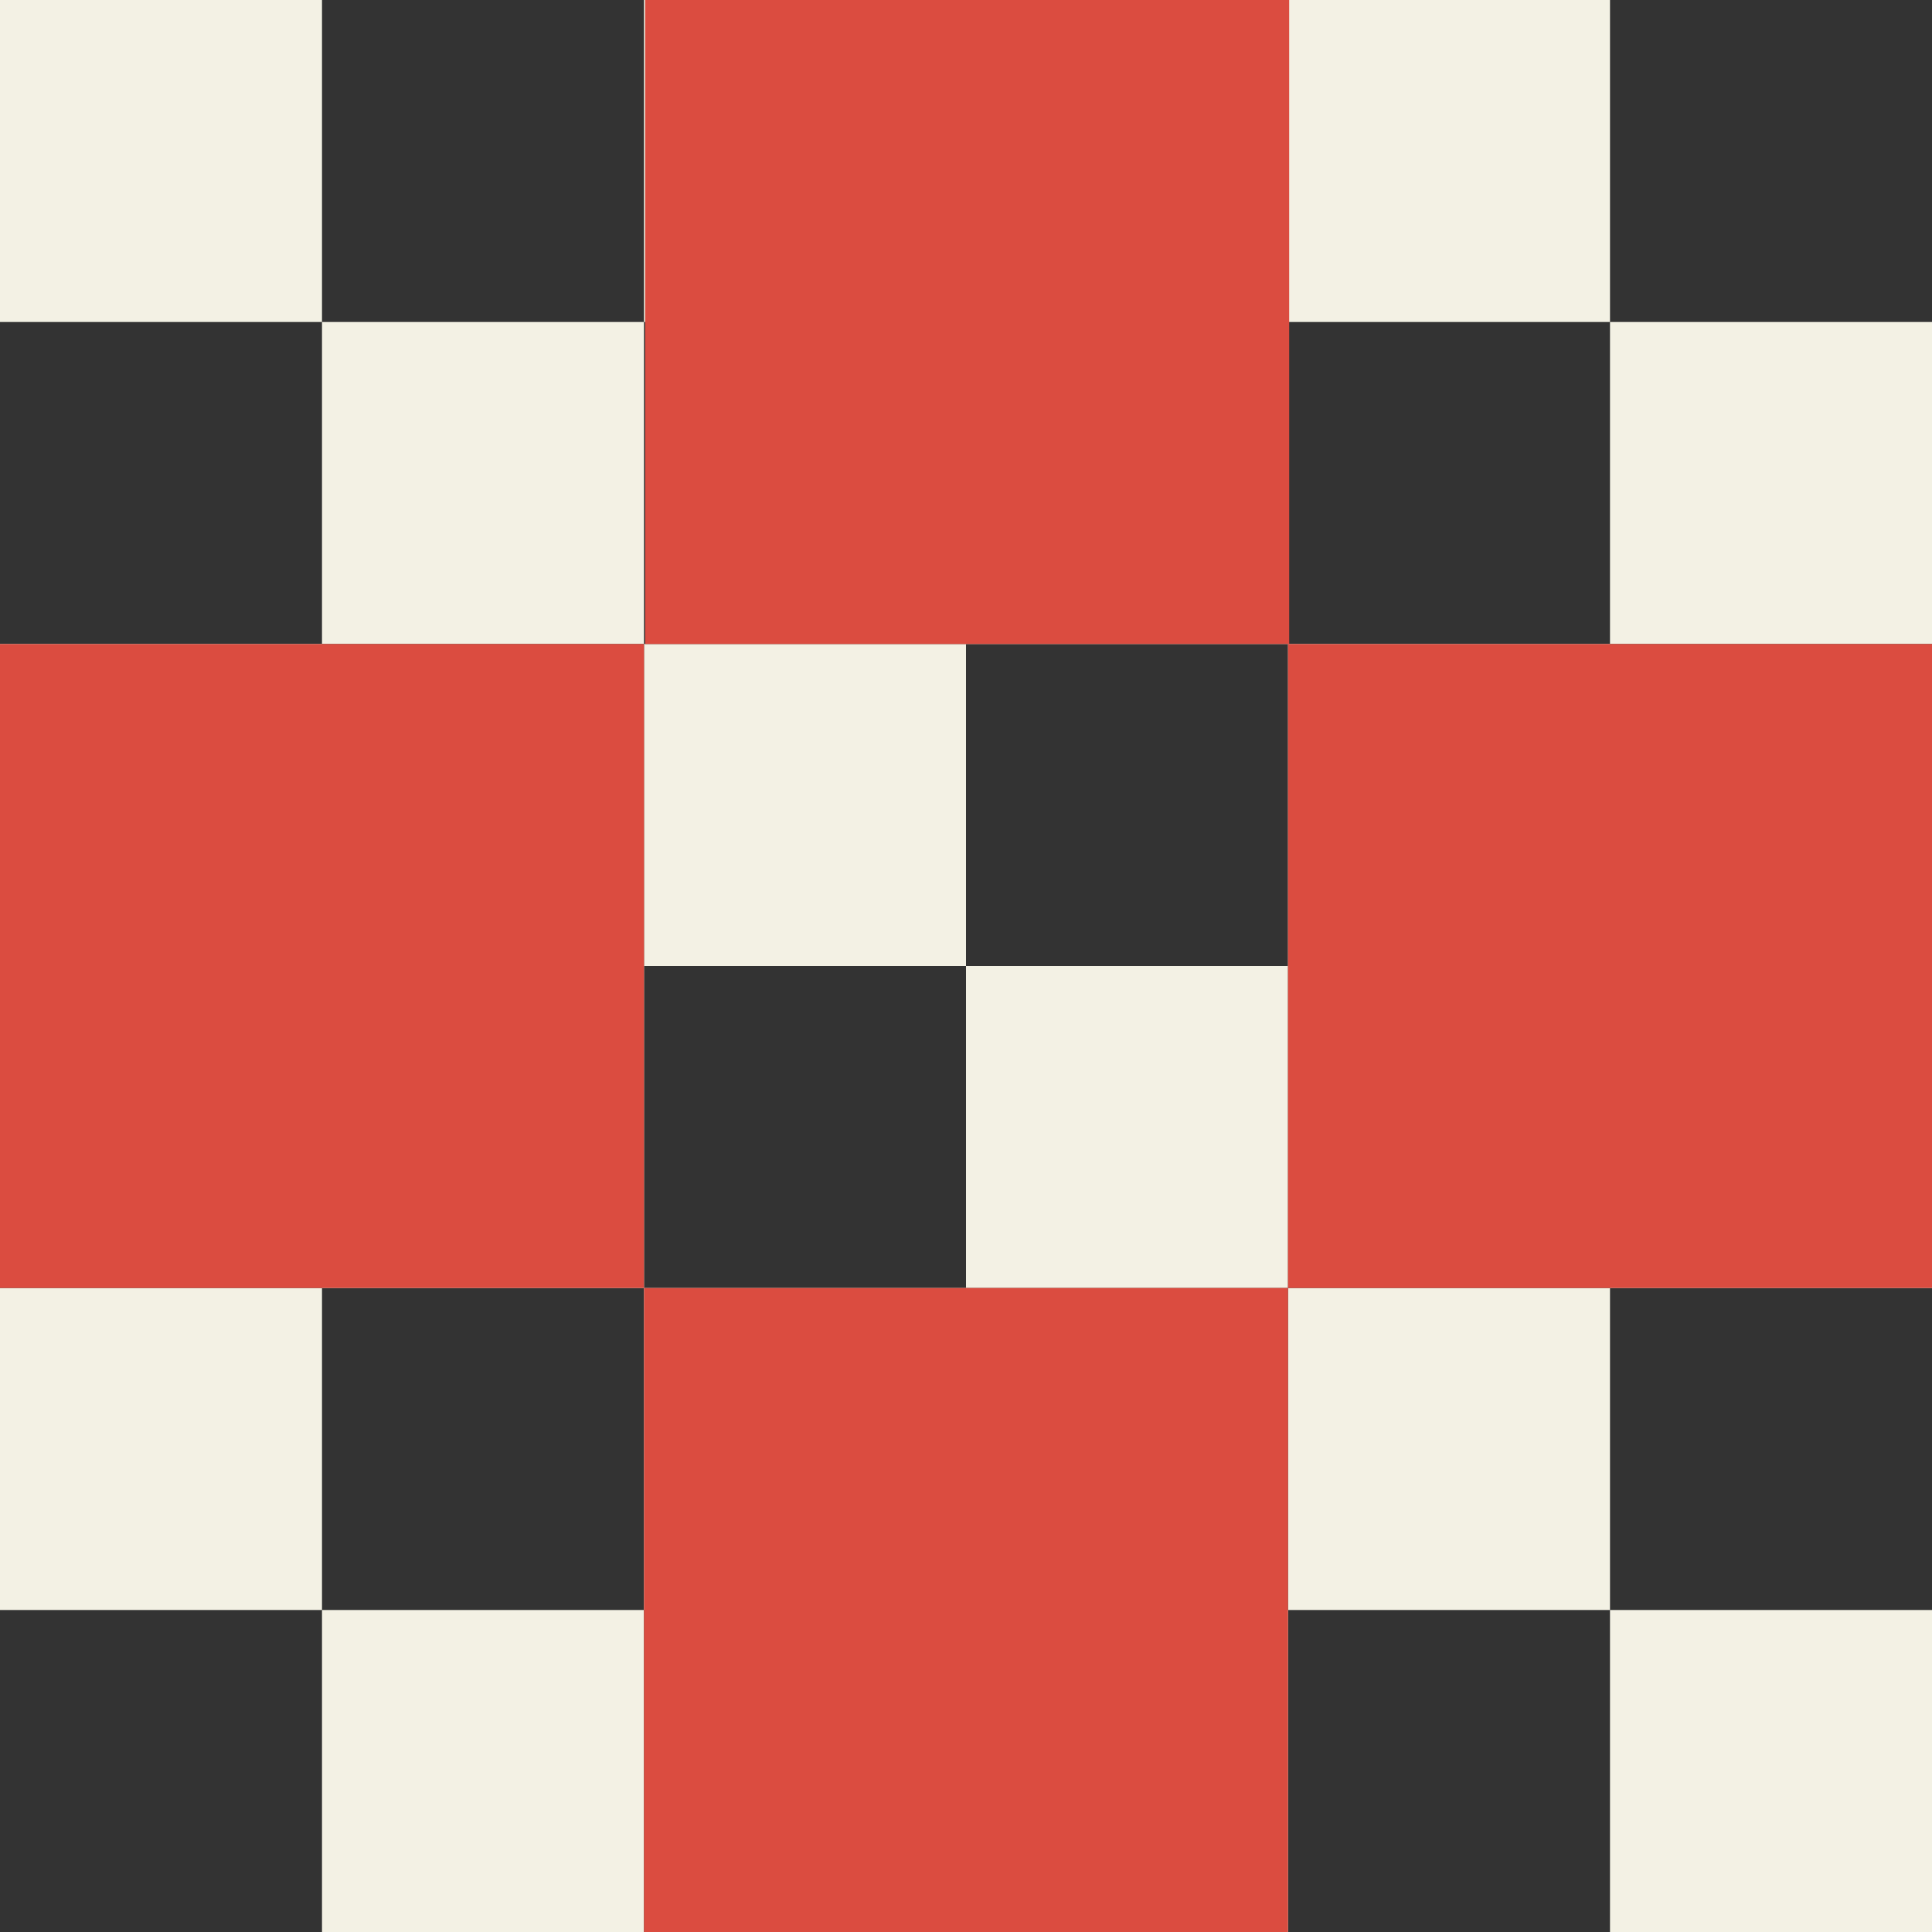 <?xml version="1.0" encoding="UTF-8"?>
<svg id="Layer_2" data-name="Layer 2" xmlns="http://www.w3.org/2000/svg" viewBox="0 0 600 600">
  <rect x="0" y="0" width="600" height="600" fill="#333333" stroke="none"/>
  <defs>
    <style>
      .cls-1 {
        fill: #db4c40;
      }

      .cls-2 {
        fill: #f3f1e4;
      }
    </style>
  </defs>
  <g id="Layer_1-2" data-name="Layer 1">
    <g>
      <g>
        <rect class="cls-2" x="100" y="500" width="100" height="100" transform="translate(-400 700) rotate(-90)"/>
        <rect class="cls-2" y="400" width="100" height="100" transform="translate(-400 500) rotate(-90)"/>
        <rect class="cls-2" x="200" y="400" width="100" height="100" transform="translate(-200 700) rotate(-90)"/>
        <rect class="cls-2" x="300" y="500" width="100" height="100" transform="translate(-200 900) rotate(-90)"/>
        <rect class="cls-2" x="400" y="400" width="100" height="100" transform="translate(0 900) rotate(-90)"/>
        <rect class="cls-2" x="500" y="500" width="100" height="100" transform="translate(0 1100) rotate(-90)"/>
        <rect class="cls-2" x="100" y="300" width="100" height="100" transform="translate(-200 500) rotate(-90)"/>
        <rect class="cls-2" y="200" width="100" height="100" transform="translate(-200 300) rotate(-90)"/>
        <rect class="cls-2" x="200" y="200" width="100" height="100" transform="translate(0 500) rotate(-90)"/>
        <rect class="cls-2" x="300" y="300" width="100" height="100" transform="translate(0 700) rotate(-90)"/>
        <rect class="cls-2" x="400" y="200" width="100" height="100" transform="translate(200 700) rotate(-90)"/>
        <rect class="cls-2" x="500" y="300" width="100" height="100" transform="translate(200 900) rotate(-90)"/>
        <rect class="cls-2" x="100" y="100" width="100" height="100" transform="translate(0 300) rotate(-90)"/>
        <rect class="cls-2" width="100" height="100" transform="translate(0 100) rotate(-90)"/>
        <rect class="cls-2" x="200" width="100" height="100" transform="translate(200 300) rotate(-90)"/>
        <rect class="cls-2" x="300" y="100" width="100" height="100" transform="translate(200 500) rotate(-90)"/>
        <rect class="cls-2" x="400" width="100" height="100" transform="translate(400 500) rotate(-90)"/>
        <rect class="cls-2" x="500" y="100" width="100" height="100" transform="translate(400 700) rotate(-90)"/>
      </g>
      <g>
        <rect class="cls-1" x="400" y="200" width="200" height="200" transform="translate(800 -200) rotate(90)"/>
        <rect class="cls-1" x="200" y="400" width="200" height="200" transform="translate(800 200) rotate(90)"/>
        <rect class="cls-1" y="200" width="200" height="200" transform="translate(400 200) rotate(90)"/>
        <rect class="cls-1" x="200.37" width="200" height="200" transform="translate(400.37 -200.37) rotate(90)"/>
      </g>
    </g>
  </g>
</svg>